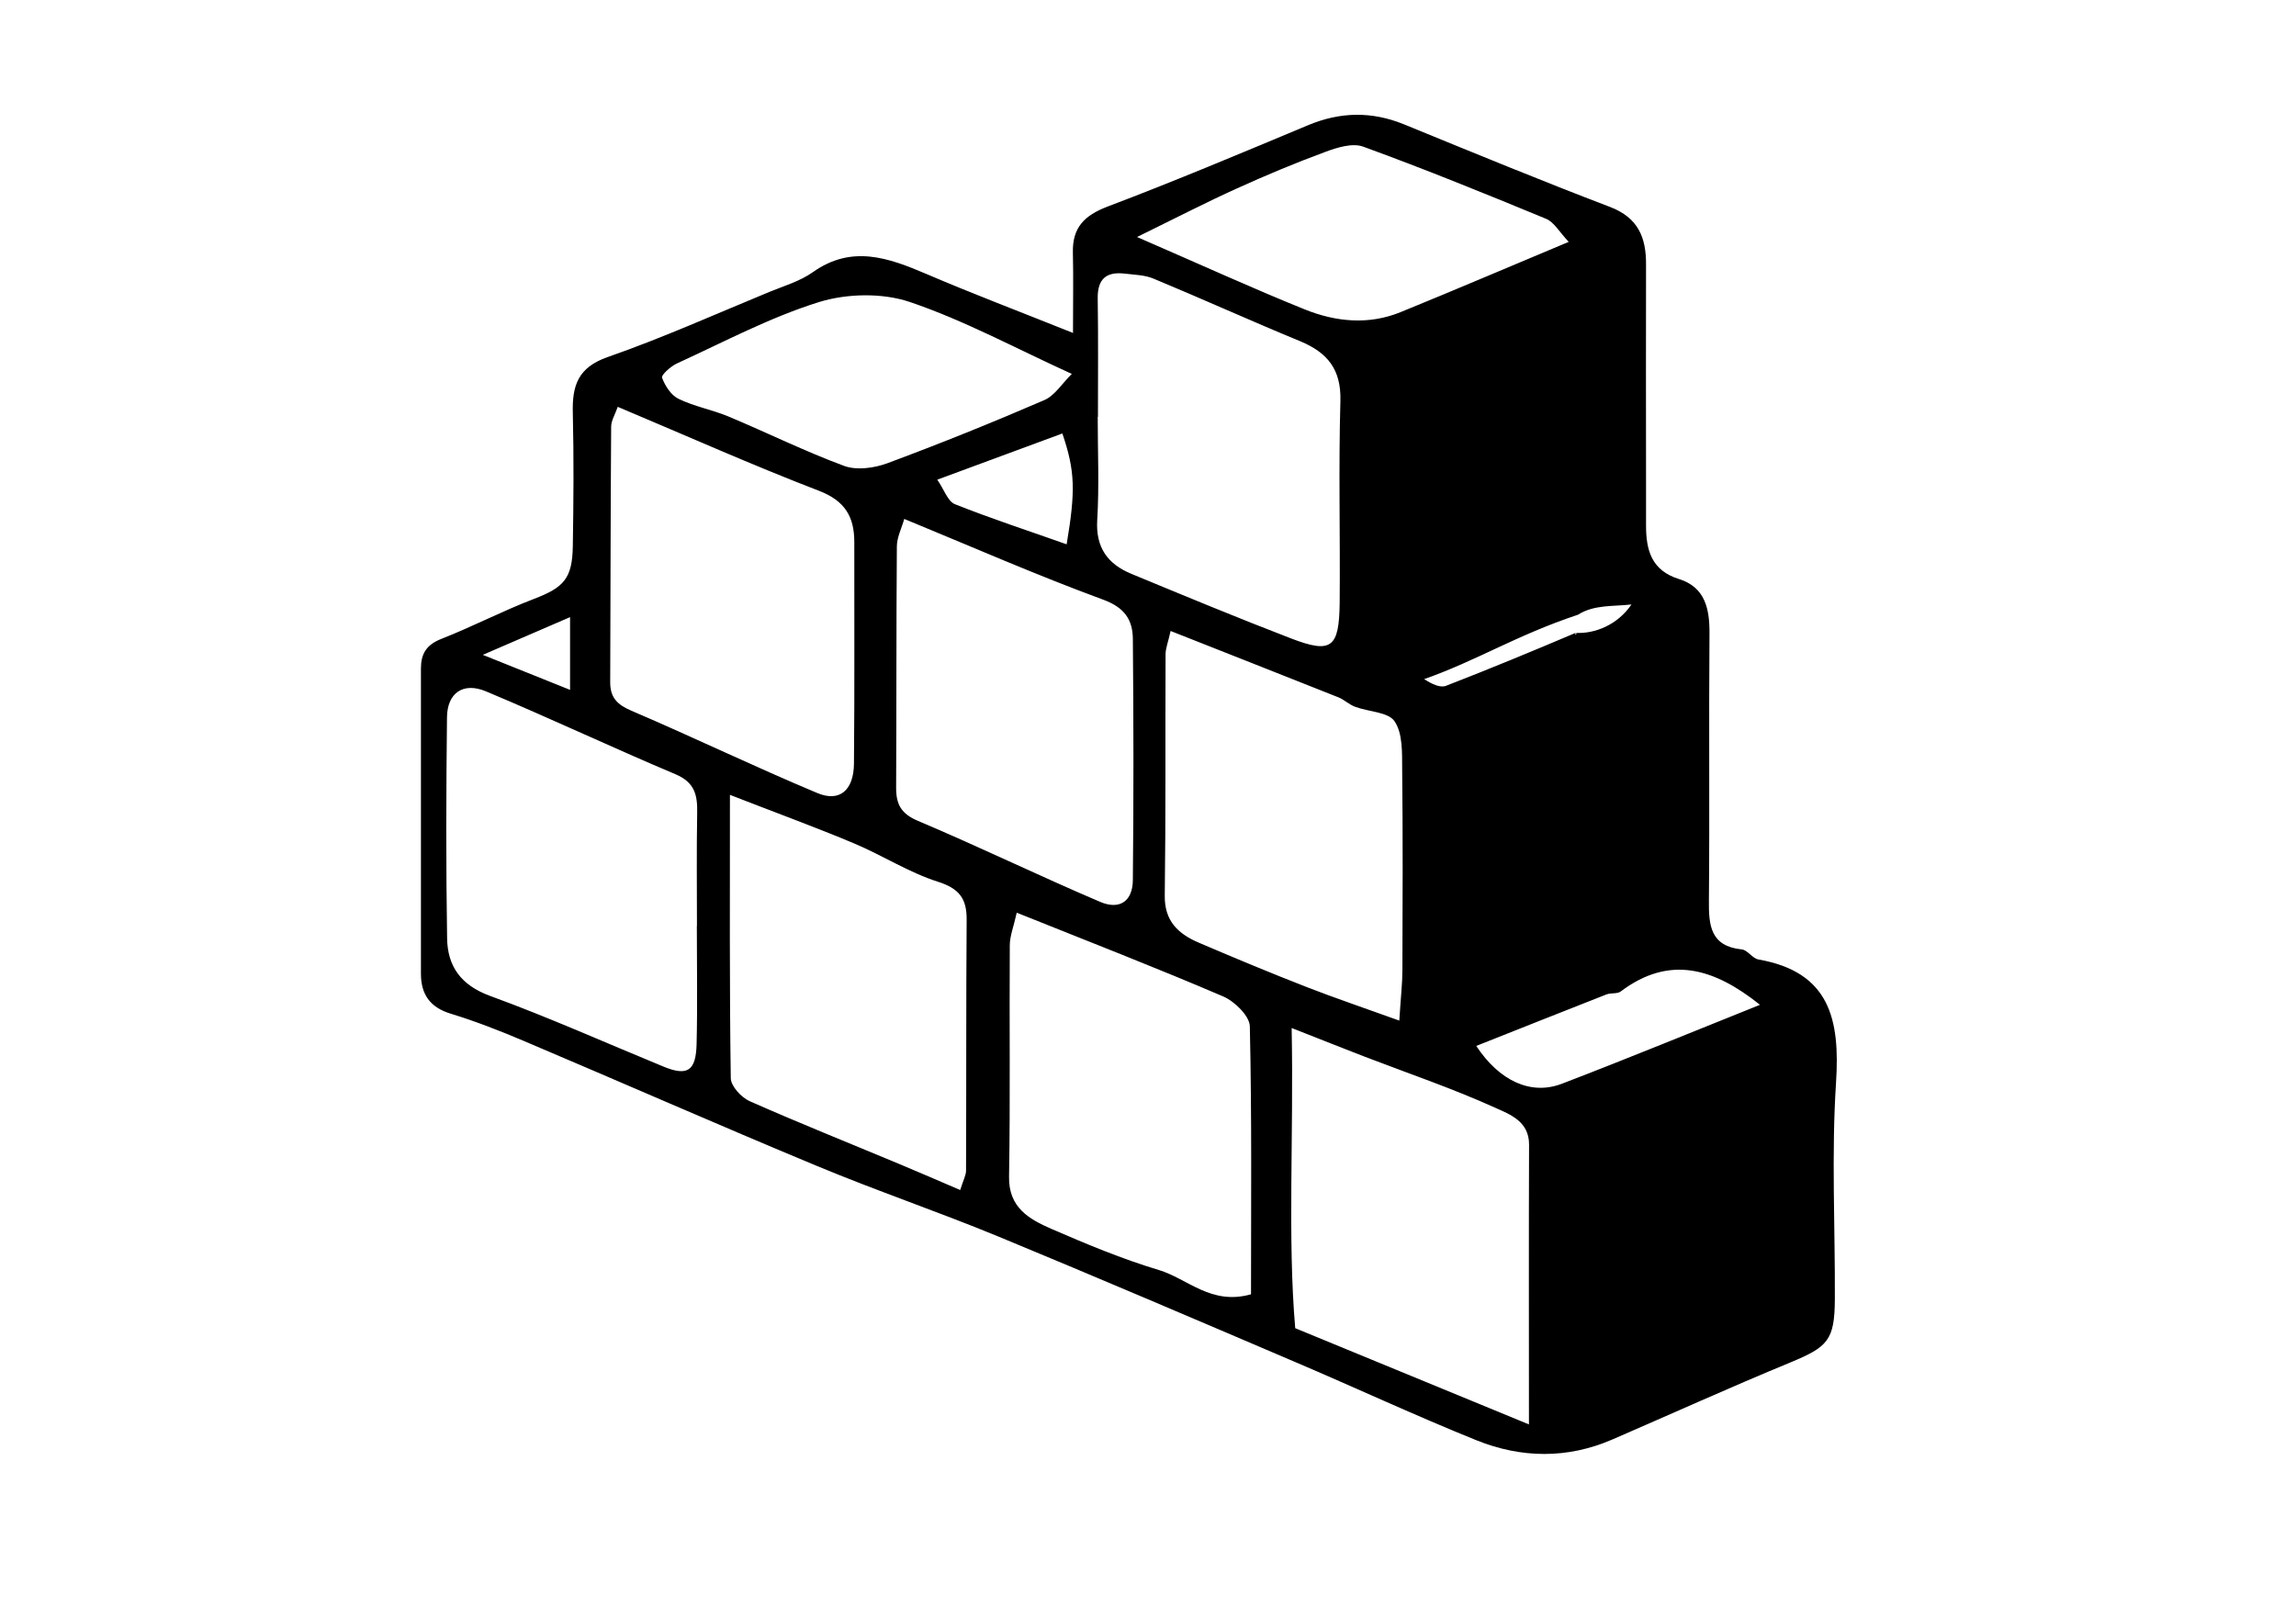 <svg width="60" height="42" viewBox="0 0 60 42" fill="none" xmlns="http://www.w3.org/2000/svg">
<path d="M28.04 8.711C28.04 7.884 28.052 7.244 28.037 6.605C28.021 5.949 28.333 5.631 28.948 5.397C30.712 4.729 32.452 3.996 34.191 3.269C35.028 2.922 35.843 2.907 36.683 3.247C38.475 3.98 40.267 4.72 42.075 5.409C42.809 5.69 43.018 6.205 43.015 6.91C43.009 8.799 43.015 10.687 43.015 12.578C43.015 12.965 43.015 13.352 43.015 13.736C43.015 14.378 43.156 14.909 43.877 15.134C44.564 15.349 44.679 15.917 44.673 16.572C44.654 18.891 44.679 21.21 44.658 23.525C44.651 24.184 44.695 24.73 45.519 24.814C45.669 24.83 45.794 25.048 45.95 25.076C47.821 25.404 48.086 26.646 47.98 28.291C47.858 30.172 47.958 32.067 47.949 33.955C47.943 35.028 47.768 35.203 46.778 35.612C45.22 36.255 43.683 36.951 42.135 37.622C40.957 38.133 39.752 38.112 38.587 37.644C36.986 36.998 35.418 36.267 33.829 35.59C31.25 34.488 28.67 33.384 26.079 32.313C24.511 31.667 22.903 31.121 21.339 30.469C18.772 29.402 16.227 28.281 13.67 27.198C13.052 26.936 12.421 26.69 11.777 26.493C11.237 26.328 11.003 25.988 11 25.457C11 22.795 11 20.133 11 17.474C11 17.09 11.14 16.853 11.528 16.7C12.346 16.379 13.126 15.97 13.948 15.655C14.731 15.355 14.956 15.127 14.969 14.272C14.988 13.114 14.997 11.954 14.969 10.796C14.95 10.081 15.1 9.604 15.88 9.332C17.311 8.833 18.7 8.209 20.102 7.631C20.489 7.472 20.908 7.35 21.242 7.113C22.26 6.392 23.215 6.736 24.208 7.16C25.401 7.672 26.616 8.131 28.033 8.699L28.04 8.711ZM41.239 16.065C39.615 16.606 38.597 17.265 37.217 17.749C37.42 17.88 37.635 17.983 37.788 17.924C38.925 17.483 40.052 17.018 41.173 16.541C41.151 16.666 41.235 16.513 41.173 16.541C41.676 16.569 42.272 16.332 42.634 15.798C42.157 15.854 41.658 15.798 41.239 16.065ZM18.213 24.199C18.213 23.213 18.201 22.23 18.219 21.244C18.229 20.779 18.154 20.448 17.654 20.236C15.996 19.537 14.366 18.766 12.702 18.07C12.102 17.817 11.687 18.114 11.681 18.747C11.659 20.673 11.653 22.602 11.684 24.527C11.696 25.251 12.04 25.747 12.805 26.028C14.338 26.587 15.834 27.258 17.345 27.879C17.963 28.131 18.188 27.994 18.204 27.279C18.229 26.253 18.21 25.223 18.21 24.196L18.213 24.199ZM16.143 10.633C16.074 10.833 15.974 10.989 15.971 11.145C15.955 13.373 15.955 15.605 15.946 17.833C15.946 18.229 16.127 18.417 16.502 18.576C18.129 19.272 19.724 20.043 21.357 20.726C21.941 20.973 22.31 20.654 22.316 19.958C22.335 18.03 22.322 16.098 22.325 14.169C22.325 13.505 22.082 13.089 21.401 12.827C19.674 12.163 17.982 11.407 16.143 10.633ZM26.569 23.856C26.488 24.224 26.388 24.465 26.388 24.708C26.375 26.721 26.403 28.737 26.369 30.75C26.353 31.564 26.897 31.864 27.474 32.117C28.395 32.516 29.326 32.906 30.285 33.193C31.034 33.418 31.649 34.123 32.692 33.827C32.692 31.511 32.714 29.168 32.661 26.824C32.655 26.552 32.264 26.172 31.968 26.044C30.229 25.298 28.464 24.614 26.575 23.856H26.569ZM28.689 10.896H28.686C28.686 11.797 28.727 12.699 28.673 13.595C28.63 14.31 28.948 14.74 29.554 14.993C30.947 15.57 32.339 16.148 33.744 16.688C34.794 17.09 34.996 16.934 35.009 15.752C35.025 13.995 34.978 12.234 35.028 10.477C35.05 9.654 34.691 9.217 33.982 8.92C32.695 8.39 31.427 7.815 30.144 7.282C29.913 7.185 29.641 7.182 29.389 7.151C28.904 7.095 28.677 7.297 28.686 7.803C28.702 8.833 28.692 9.863 28.692 10.889L28.689 10.896ZM33.754 26.864C33.81 29.745 33.645 32.332 33.847 34.713C35.971 35.587 37.891 36.376 39.955 37.228C39.955 34.704 39.949 32.307 39.958 29.91C39.958 29.302 39.446 29.121 39.081 28.955C37.966 28.45 36.798 28.053 35.652 27.613C35.112 27.404 34.572 27.189 33.754 26.868V26.864ZM19.075 20.776C19.075 23.391 19.062 25.785 19.097 28.175C19.097 28.384 19.372 28.684 19.593 28.781C20.883 29.352 22.194 29.876 23.493 30.419C24.018 30.637 24.539 30.865 25.092 31.102C25.176 30.834 25.245 30.715 25.245 30.594C25.254 28.406 25.245 26.218 25.261 24.034C25.264 23.488 25.07 23.223 24.511 23.045C23.752 22.804 23.062 22.355 22.319 22.043C21.326 21.625 20.311 21.256 19.072 20.773L19.075 20.776ZM36.567 26.674C36.608 26.031 36.648 25.697 36.648 25.363C36.655 23.606 36.661 21.846 36.642 20.089C36.639 19.668 36.658 19.166 36.442 18.85C36.277 18.607 35.765 18.604 35.415 18.473C35.259 18.417 35.131 18.289 34.978 18.226C33.535 17.652 32.09 17.084 30.591 16.491C30.528 16.778 30.459 16.941 30.459 17.103C30.45 19.203 30.466 21.306 30.438 23.407C30.428 24.081 30.8 24.412 31.331 24.639C32.267 25.039 33.207 25.432 34.154 25.8C34.89 26.087 35.643 26.34 36.567 26.674ZM23.631 13.561C23.559 13.813 23.437 14.048 23.437 14.285C23.421 16.388 23.428 18.491 23.418 20.595C23.418 21.026 23.552 21.272 23.993 21.456C25.588 22.13 27.15 22.889 28.745 23.569C29.261 23.791 29.598 23.553 29.604 23.004C29.626 20.901 29.623 18.797 29.604 16.694C29.598 16.201 29.392 15.88 28.833 15.674C27.1 15.037 25.407 14.294 23.634 13.564L23.631 13.561ZM29.71 6.193C31.399 6.926 32.736 7.538 34.097 8.087C34.903 8.412 35.762 8.499 36.598 8.159C38.038 7.572 39.468 6.96 40.995 6.321C40.751 6.065 40.614 5.809 40.408 5.721C38.825 5.066 37.235 4.42 35.624 3.833C35.343 3.73 34.94 3.855 34.631 3.971C33.851 4.258 33.079 4.582 32.321 4.926C31.527 5.285 30.756 5.684 29.71 6.196V6.193ZM28.008 9.772C26.535 9.101 25.198 8.374 23.78 7.894C23.062 7.65 22.135 7.669 21.404 7.894C20.124 8.293 18.919 8.936 17.692 9.498C17.529 9.572 17.273 9.803 17.301 9.872C17.379 10.084 17.538 10.331 17.732 10.424C18.144 10.624 18.607 10.708 19.031 10.883C20.046 11.308 21.033 11.797 22.063 12.178C22.388 12.297 22.841 12.234 23.181 12.11C24.567 11.595 25.938 11.042 27.293 10.456C27.565 10.337 27.755 10.022 28.012 9.769L28.008 9.772ZM45.994 26.262C44.795 25.304 43.63 24.951 42.353 25.913C42.263 25.981 42.097 25.944 41.978 25.991C40.848 26.434 39.721 26.883 38.578 27.336C39.181 28.25 40.005 28.634 40.814 28.325C42.534 27.666 44.239 26.964 45.991 26.262H45.994ZM24.492 12.534C24.674 12.799 24.767 13.102 24.954 13.177C25.91 13.558 26.887 13.876 27.874 14.226C28.111 12.815 28.093 12.306 27.762 11.329C26.706 11.72 25.651 12.11 24.492 12.537V12.534ZM12.617 17.115C13.46 17.452 14.123 17.718 14.897 18.03V16.129C14.107 16.472 13.457 16.753 12.617 17.115Z" fill="black"/>
</svg>
